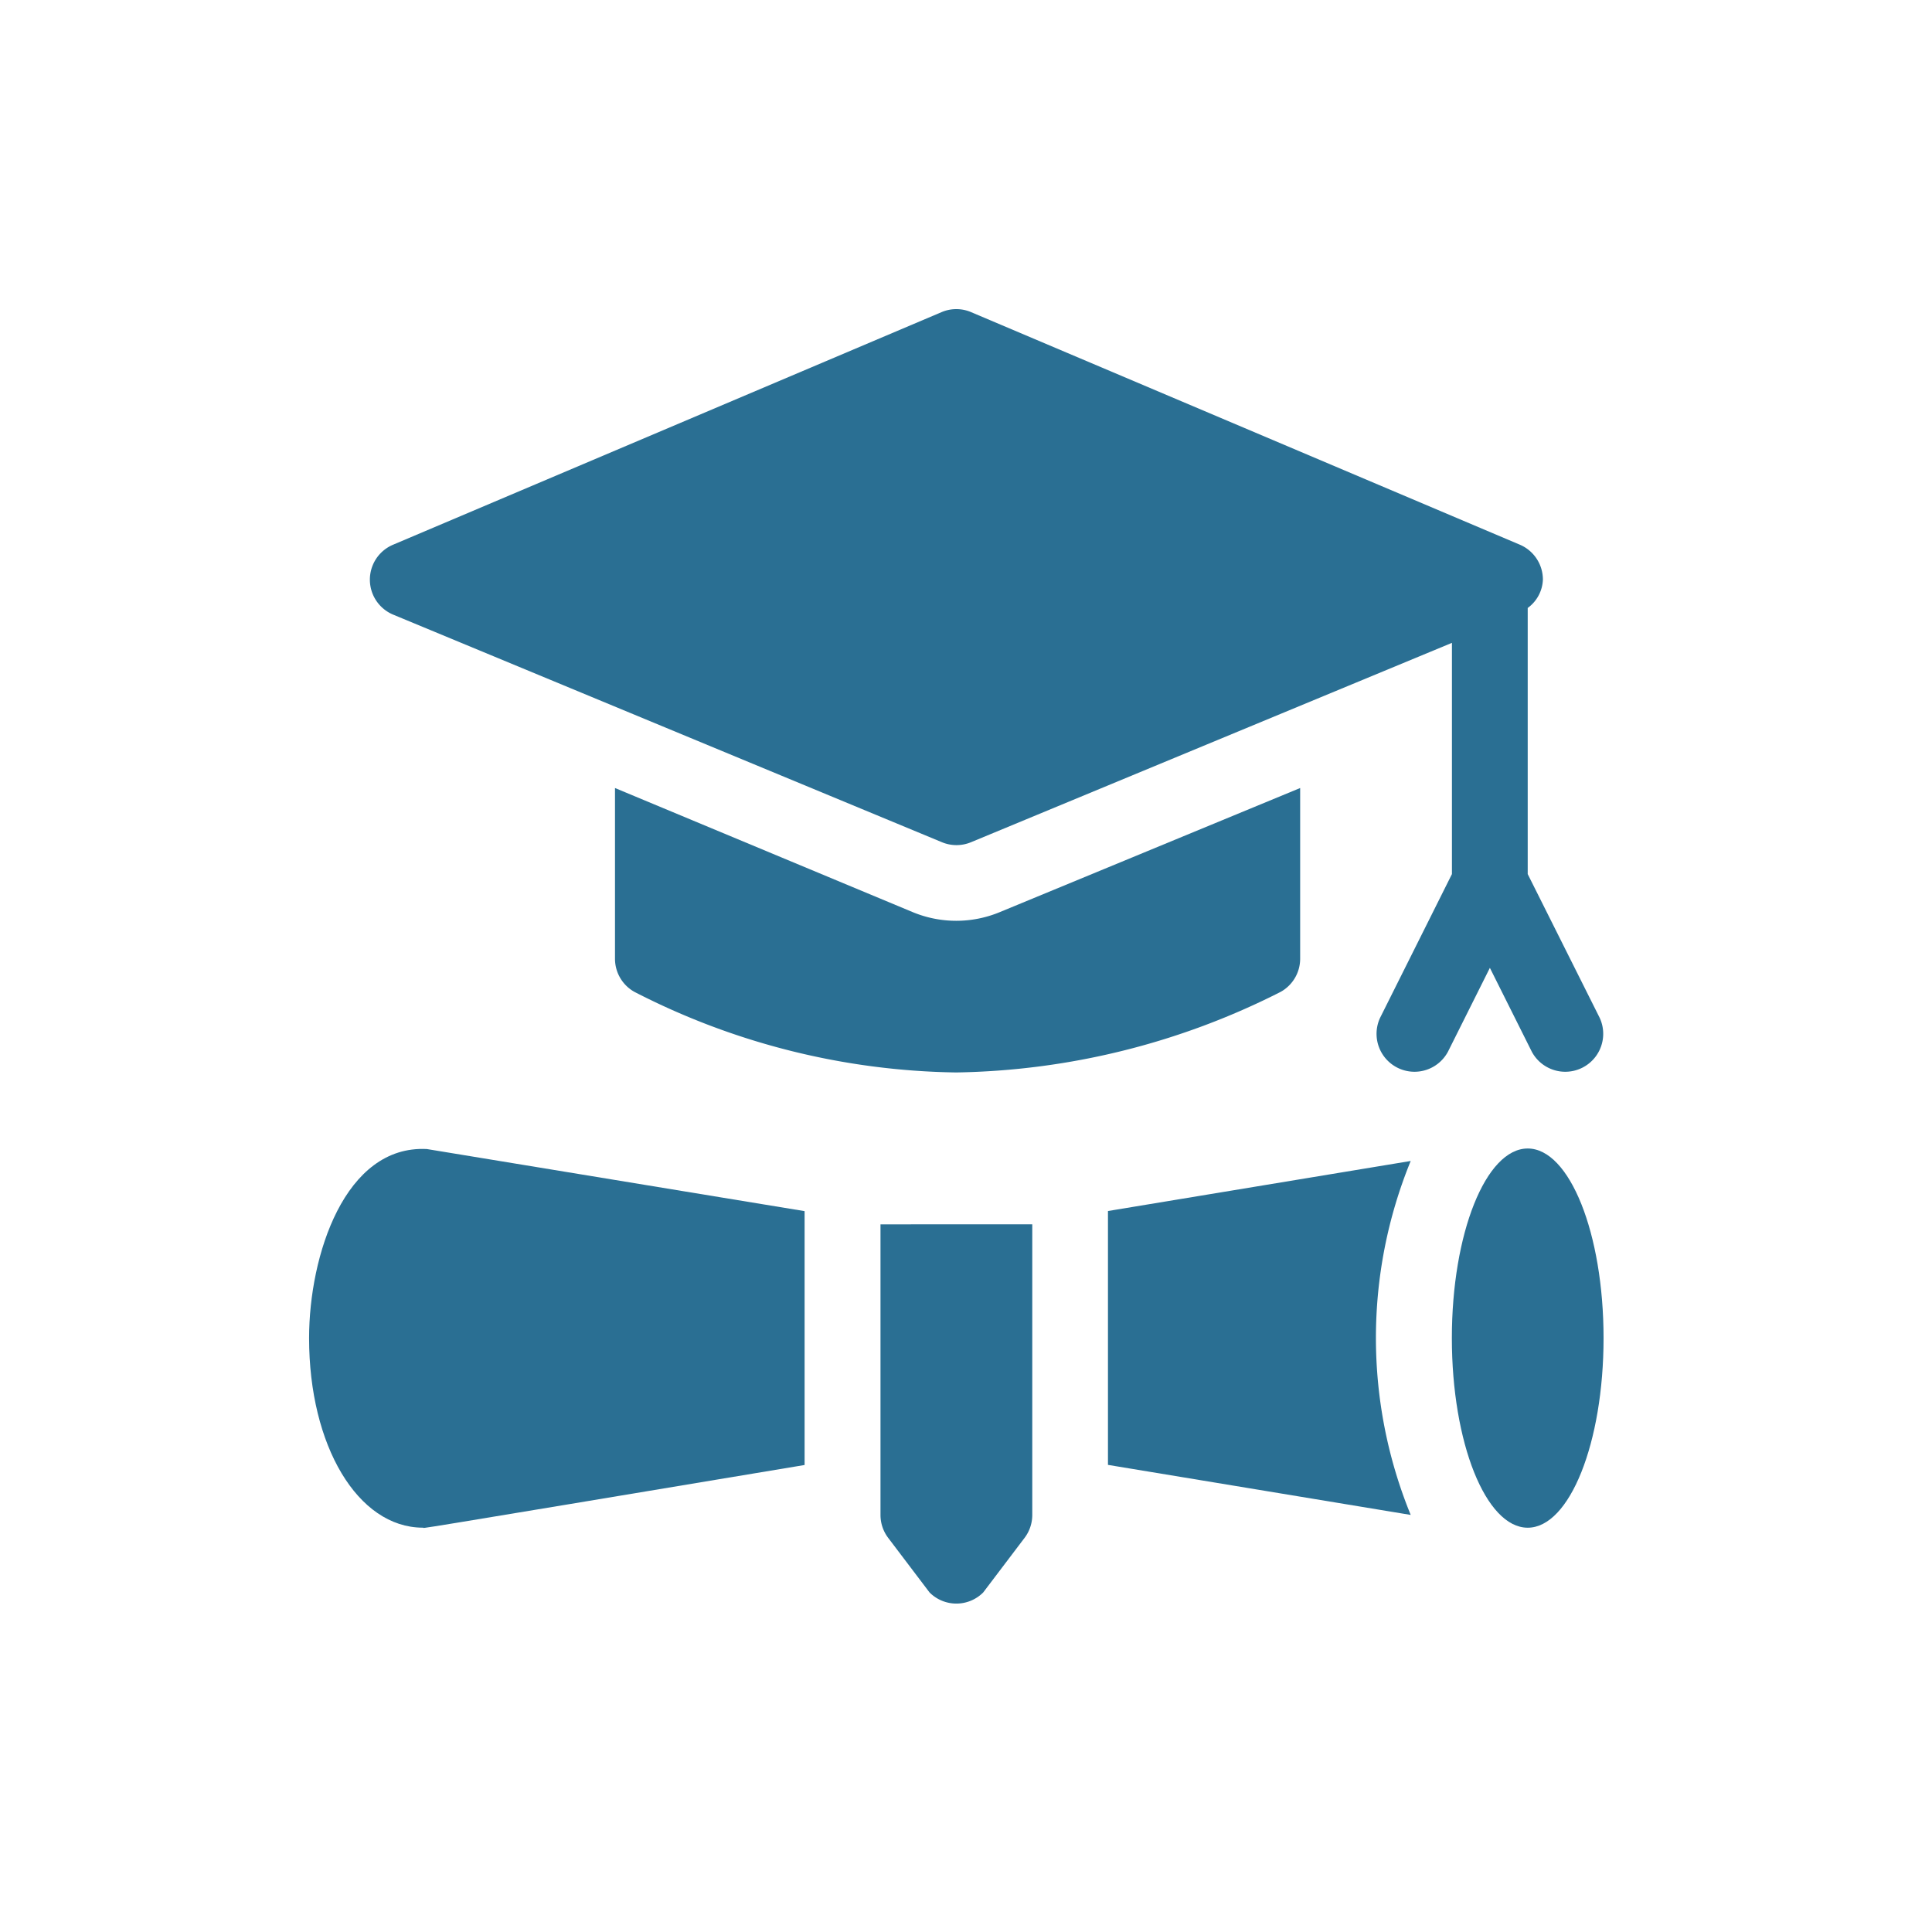<svg xmlns="http://www.w3.org/2000/svg" width="50" height="50" viewBox="0 0 50 50">
  <g id="Grupo_459" data-name="Grupo 459" transform="translate(-942 -68)">
    <rect id="Retângulo_502" data-name="Retângulo 502" width="50" height="50" transform="translate(942 68)" fill="none"/>
    <g id="education" transform="translate(949.999 76.001)">
      <path id="Caminho_412" data-name="Caminho 412" d="M54.354,7a.982.982,0,0,0-.6-.906L39.551.075a.974.974,0,0,0-.755,0L24.6,6.095a.981.981,0,0,0,0,1.811l14.2,5.889a.98.98,0,0,0,.755,0L52,8.636V14.62l-1.859,3.719a.982.982,0,0,0,1.756.878l1.085-2.17,1.085,2.17a.982.982,0,0,0,1.756-.878L53.961,14.62V7.733A.95.95,0,0,0,54.354,7Z" transform="translate(-22.423)" fill="#2a6f93"/>
      <path id="Caminho_413" data-name="Caminho 413" d="M138.732,193.922V189.5l-7.765,3.208a2.941,2.941,0,0,1-2.271,0L121,189.5v4.417a.982.982,0,0,0,.5.857,18.748,18.748,0,0,0,8.33,2.087,19.19,19.19,0,0,0,8.4-2.087A.982.982,0,0,0,138.732,193.922Z" transform="translate(-113.083 -177.107)" fill="#2a6f93"/>
      <ellipse id="Elipse_3" data-name="Elipse 3" cx="1.963" cy="4.907" rx="1.963" ry="4.907" transform="translate(29.575 21.722)" fill="#2a6f93"/>
      <path id="Caminho_414" data-name="Caminho 414" d="M226,369.529a.981.981,0,0,0,.2.593l1.07,1.412a.981.981,0,0,0,1.388,0l1.07-1.412a.981.981,0,0,0,.2-.593v-7.522H226v7.522Z" transform="translate(-211.212 -338.322)" fill="#2a6f93"/>
      <path id="Caminho_415" data-name="Caminho 415" d="M316,338.3v6.57l7.835,1.295a12.1,12.1,0,0,1,0-9.16Z" transform="translate(-295.325 -314.96)" fill="#2a6f93"/>
      <path id="Caminho_416" data-name="Caminho 416" d="M2.937,341.963h.009c.126,0-1.064.2,9.878-1.622v-6.57l-9.776-1.607C.925,332.056,0,334.919,0,337.057,0,339.85,1.263,341.956,2.937,341.963Z" transform="translate(0 -310.428)" fill="#2a6f93"/>
    </g>
  </g>
</svg>
